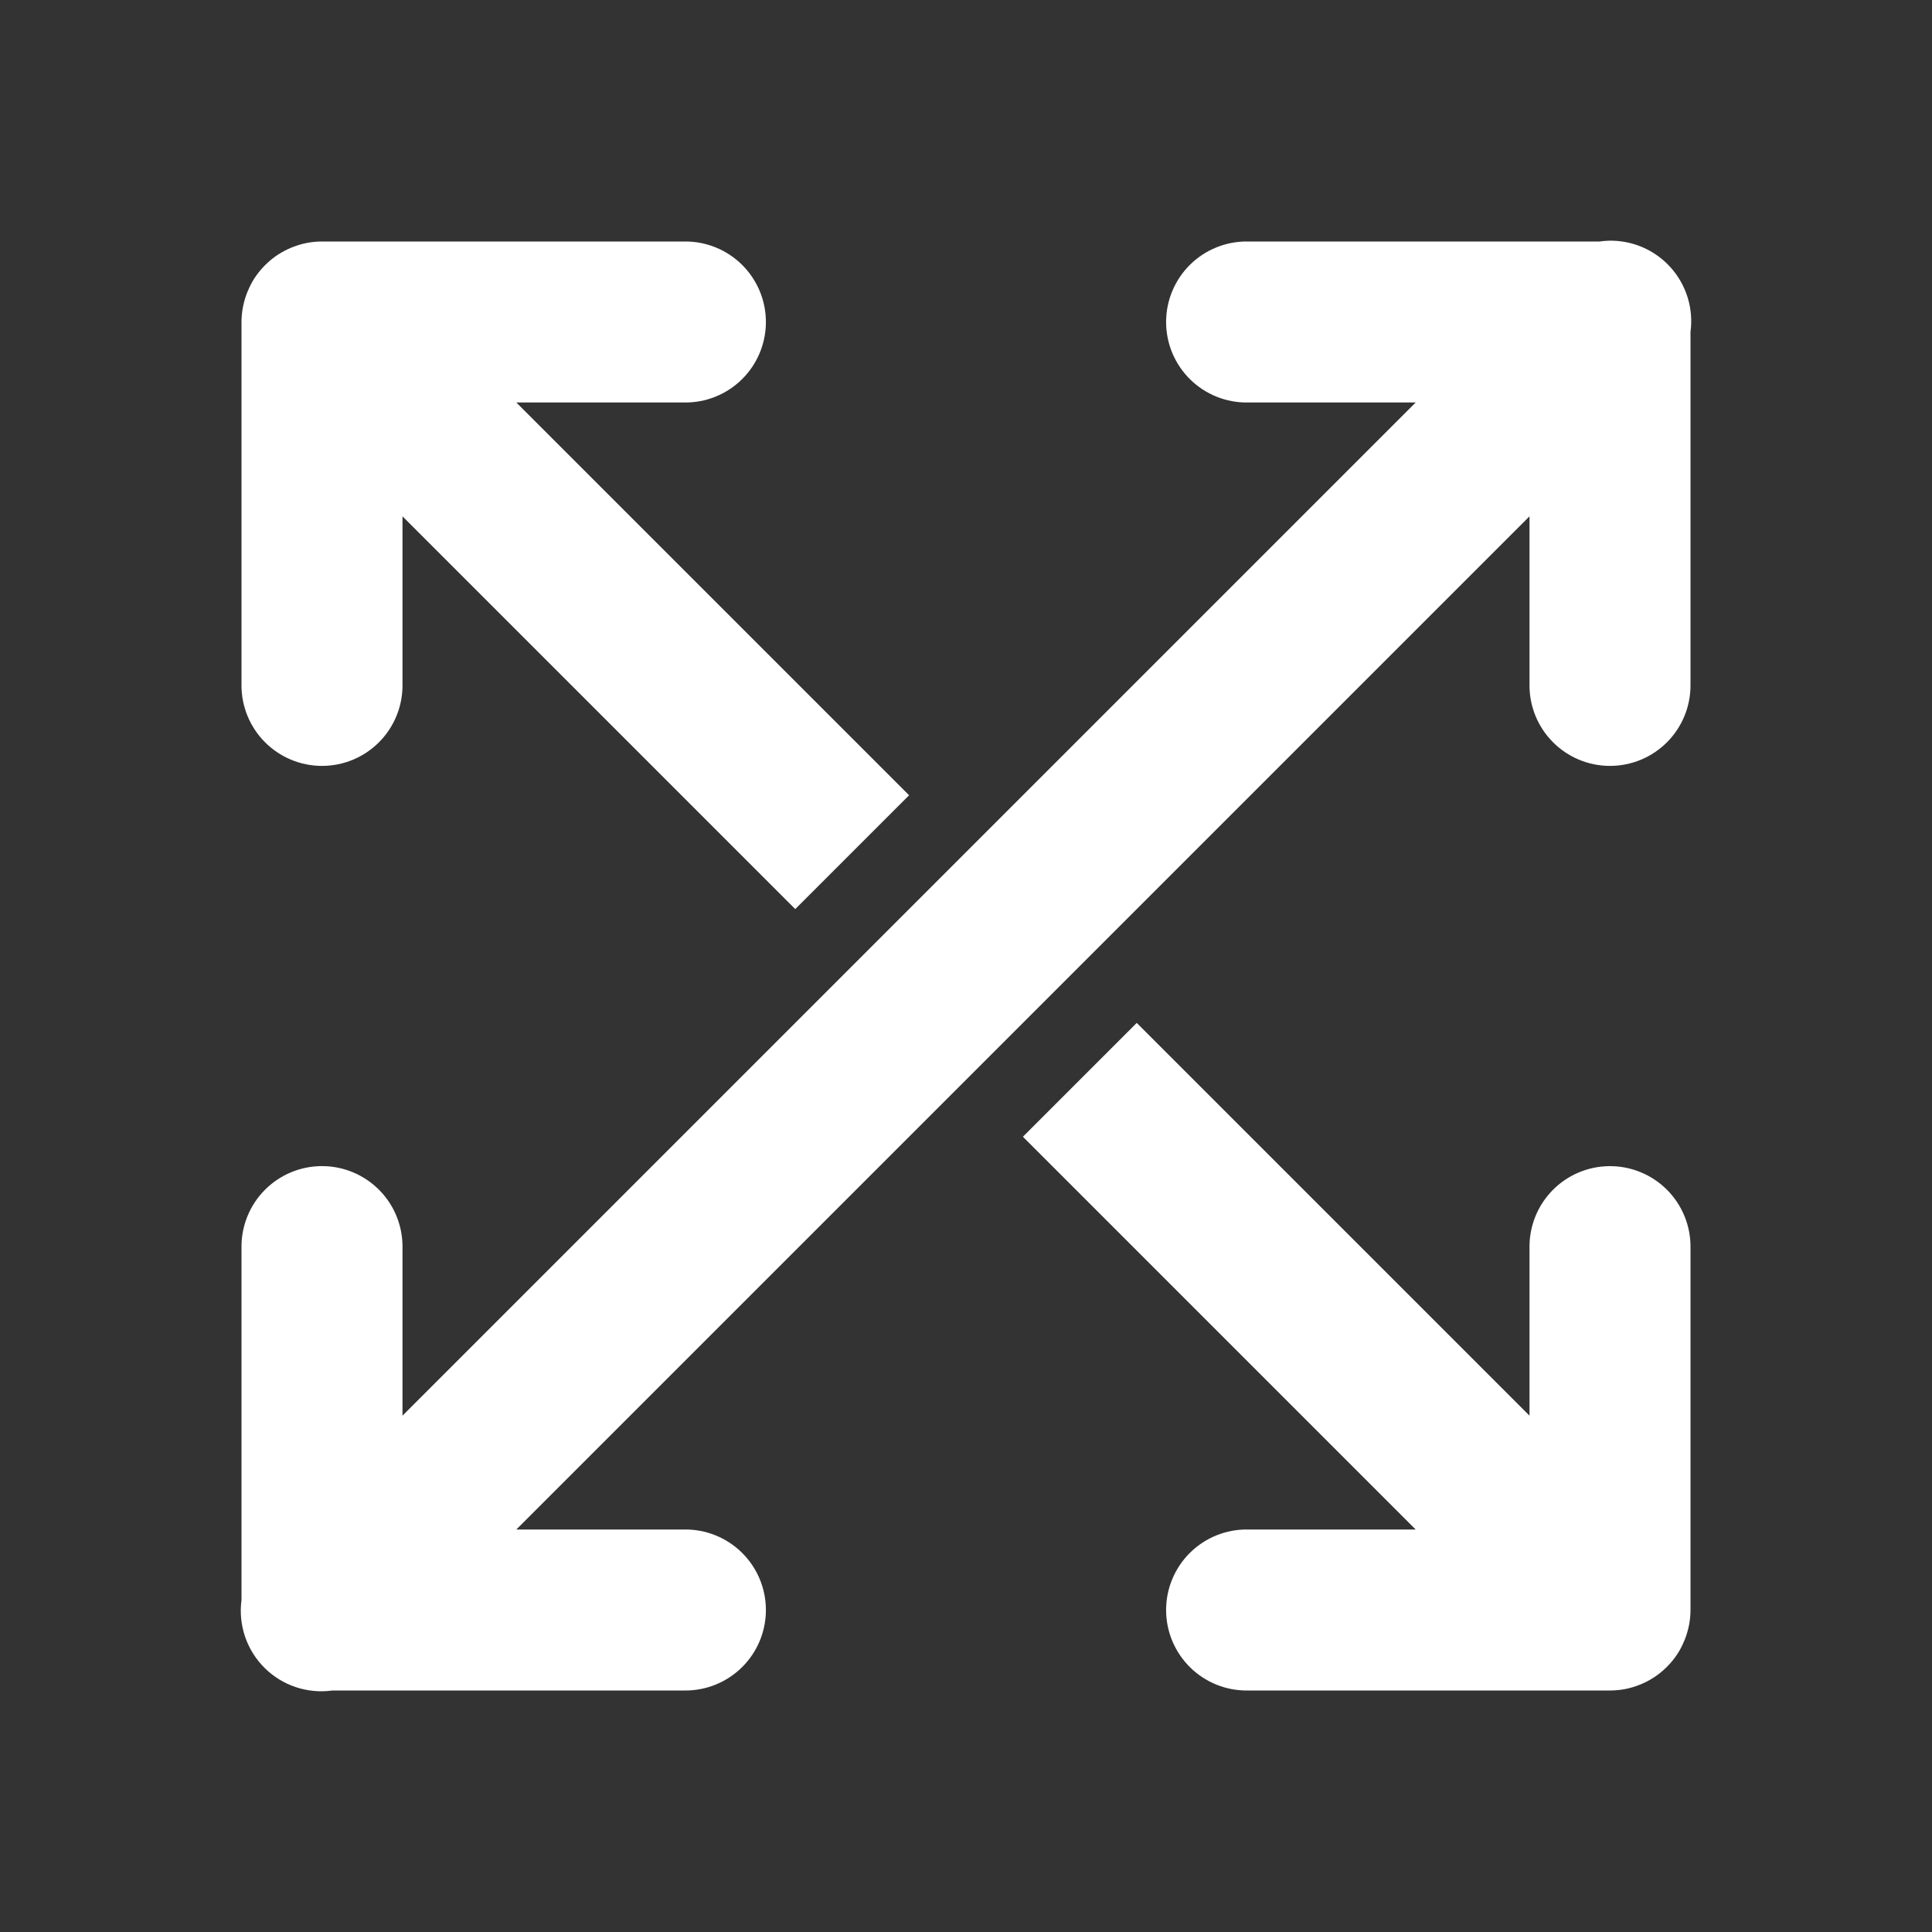 <svg width="192" height="192" viewBox="0 0 192 192" fill="none" xmlns="http://www.w3.org/2000/svg">
<rect x="0" y="0" width="192" height="192" fill="#333333" stroke="none"/>
<path d="M159.844 23.922C159.548 23.932 159.253 23.958 158.961 24H124C122.94 23.985 121.887 24.181 120.904 24.576C119.92 24.971 119.024 25.558 118.27 26.303C117.515 27.047 116.915 27.934 116.506 28.912C116.097 29.89 115.886 30.94 115.886 32C115.886 33.06 116.097 34.11 116.506 35.088C116.915 36.066 117.515 36.953 118.27 37.697C119.024 38.442 119.92 39.029 120.904 39.424C121.887 39.819 122.94 40.015 124 40H140.687L40 140.687V124C40.015 122.94 39.819 121.887 39.424 120.904C39.029 119.92 38.442 119.025 37.697 118.27C36.953 117.515 36.066 116.915 35.088 116.506C34.11 116.097 33.06 115.886 32 115.886C30.94 115.886 29.89 116.097 28.912 116.506C27.934 116.915 27.047 117.515 26.303 118.27C25.558 119.025 24.971 119.92 24.576 120.904C24.181 121.887 23.985 122.94 24 124V159.016C23.836 160.239 23.958 161.483 24.355 162.652C24.752 163.82 25.415 164.881 26.29 165.751C27.165 166.621 28.23 167.277 29.401 167.667C30.572 168.057 31.817 168.171 33.039 168H68C69.06 168.015 70.113 167.819 71.096 167.424C72.08 167.028 72.975 166.442 73.73 165.697C74.485 164.953 75.085 164.066 75.494 163.088C75.903 162.11 76.114 161.06 76.114 160C76.114 158.94 75.903 157.89 75.494 156.912C75.085 155.934 74.485 155.047 73.73 154.303C72.975 153.558 72.08 152.971 71.096 152.576C70.113 152.181 69.06 151.985 68 152H51.312L152 51.312V68C151.985 69.06 152.181 70.113 152.576 71.096C152.971 72.08 153.558 72.975 154.303 73.73C155.047 74.485 155.934 75.085 156.912 75.494C157.89 75.903 158.94 76.114 160 76.114C161.06 76.114 162.11 75.903 163.088 75.494C164.066 75.085 164.953 74.485 165.697 73.73C166.442 72.975 167.028 72.08 167.424 71.096C167.819 70.113 168.015 69.06 168 68V32.984C168.154 31.835 168.057 30.666 167.715 29.558C167.372 28.45 166.793 27.429 166.017 26.567C165.241 25.705 164.288 25.022 163.222 24.565C162.156 24.109 161.003 23.889 159.844 23.922ZM32 24C31.486 24 30.973 24.05 30.469 24.148C29.999 24.242 29.539 24.378 29.094 24.555C29.046 24.573 29 24.59 28.953 24.609C28.501 24.796 28.067 25.023 27.656 25.289C27.628 25.308 27.599 25.325 27.57 25.344C27.147 25.626 26.752 25.948 26.391 26.305C26.376 26.319 26.358 26.329 26.344 26.344C26.337 26.351 26.335 26.36 26.328 26.367C25.959 26.737 25.626 27.143 25.336 27.578C25.329 27.589 25.32 27.599 25.312 27.609C25.05 28.015 24.825 28.444 24.641 28.891C24.617 28.946 24.592 28.999 24.57 29.055C24.399 29.485 24.266 29.929 24.172 30.383C24.162 30.43 24.149 30.476 24.141 30.523C24.048 31.01 24.001 31.505 24 32V68C23.985 69.06 24.181 70.113 24.576 71.096C24.971 72.08 25.558 72.975 26.303 73.73C27.047 74.485 27.934 75.085 28.912 75.494C29.89 75.903 30.94 76.114 32 76.114C33.06 76.114 34.11 75.903 35.088 75.494C36.066 75.085 36.953 74.485 37.697 73.73C38.442 72.975 39.029 72.08 39.424 71.096C39.819 70.113 40.015 69.06 40 68V51.312L79.031 90.344L90.344 79.031L51.312 40H68C69.06 40.015 70.113 39.819 71.096 39.424C72.08 39.029 72.975 38.442 73.73 37.697C74.485 36.953 75.085 36.066 75.494 35.088C75.903 34.11 76.114 33.06 76.114 32C76.114 30.94 75.903 29.89 75.494 28.912C75.085 27.934 74.485 27.047 73.73 26.303C72.975 25.558 72.08 24.971 71.096 24.576C70.113 24.181 69.06 23.985 68 24H32ZM112.969 101.656L101.656 112.969L140.687 152H124C122.94 151.985 121.887 152.181 120.904 152.576C119.92 152.971 119.024 153.558 118.27 154.303C117.515 155.047 116.915 155.934 116.506 156.912C116.097 157.89 115.886 158.94 115.886 160C115.886 161.06 116.097 162.11 116.506 163.088C116.915 164.066 117.515 164.953 118.27 165.697C119.024 166.442 119.92 167.028 120.904 167.424C121.887 167.819 122.94 168.015 124 168H160C160.514 168 161.027 167.95 161.531 167.852C162.001 167.758 162.461 167.622 162.906 167.445C162.954 167.427 163 167.41 163.047 167.391C163.499 167.204 163.933 166.977 164.344 166.711C164.372 166.693 164.401 166.675 164.43 166.656C164.853 166.374 165.248 166.052 165.609 165.695C165.63 165.675 165.651 165.654 165.672 165.633C166.041 165.263 166.374 164.857 166.664 164.422C166.669 164.414 166.674 164.406 166.68 164.398C166.682 164.395 166.686 164.394 166.687 164.391C166.95 163.985 167.175 163.556 167.359 163.109C167.383 163.054 167.408 163.001 167.43 162.945C167.601 162.515 167.734 162.071 167.828 161.617C167.838 161.57 167.851 161.524 167.859 161.477C167.952 160.99 167.999 160.495 168 160V124C168.015 122.93 167.815 121.869 167.412 120.878C167.009 119.887 166.411 118.986 165.655 118.23C164.898 117.474 163.997 116.878 163.006 116.476C162.014 116.074 160.952 115.875 159.883 115.891C157.762 115.922 155.741 116.793 154.263 118.314C152.785 119.834 151.971 121.88 152 124V140.687L112.969 101.656Z" fill="white"/>
</svg>
